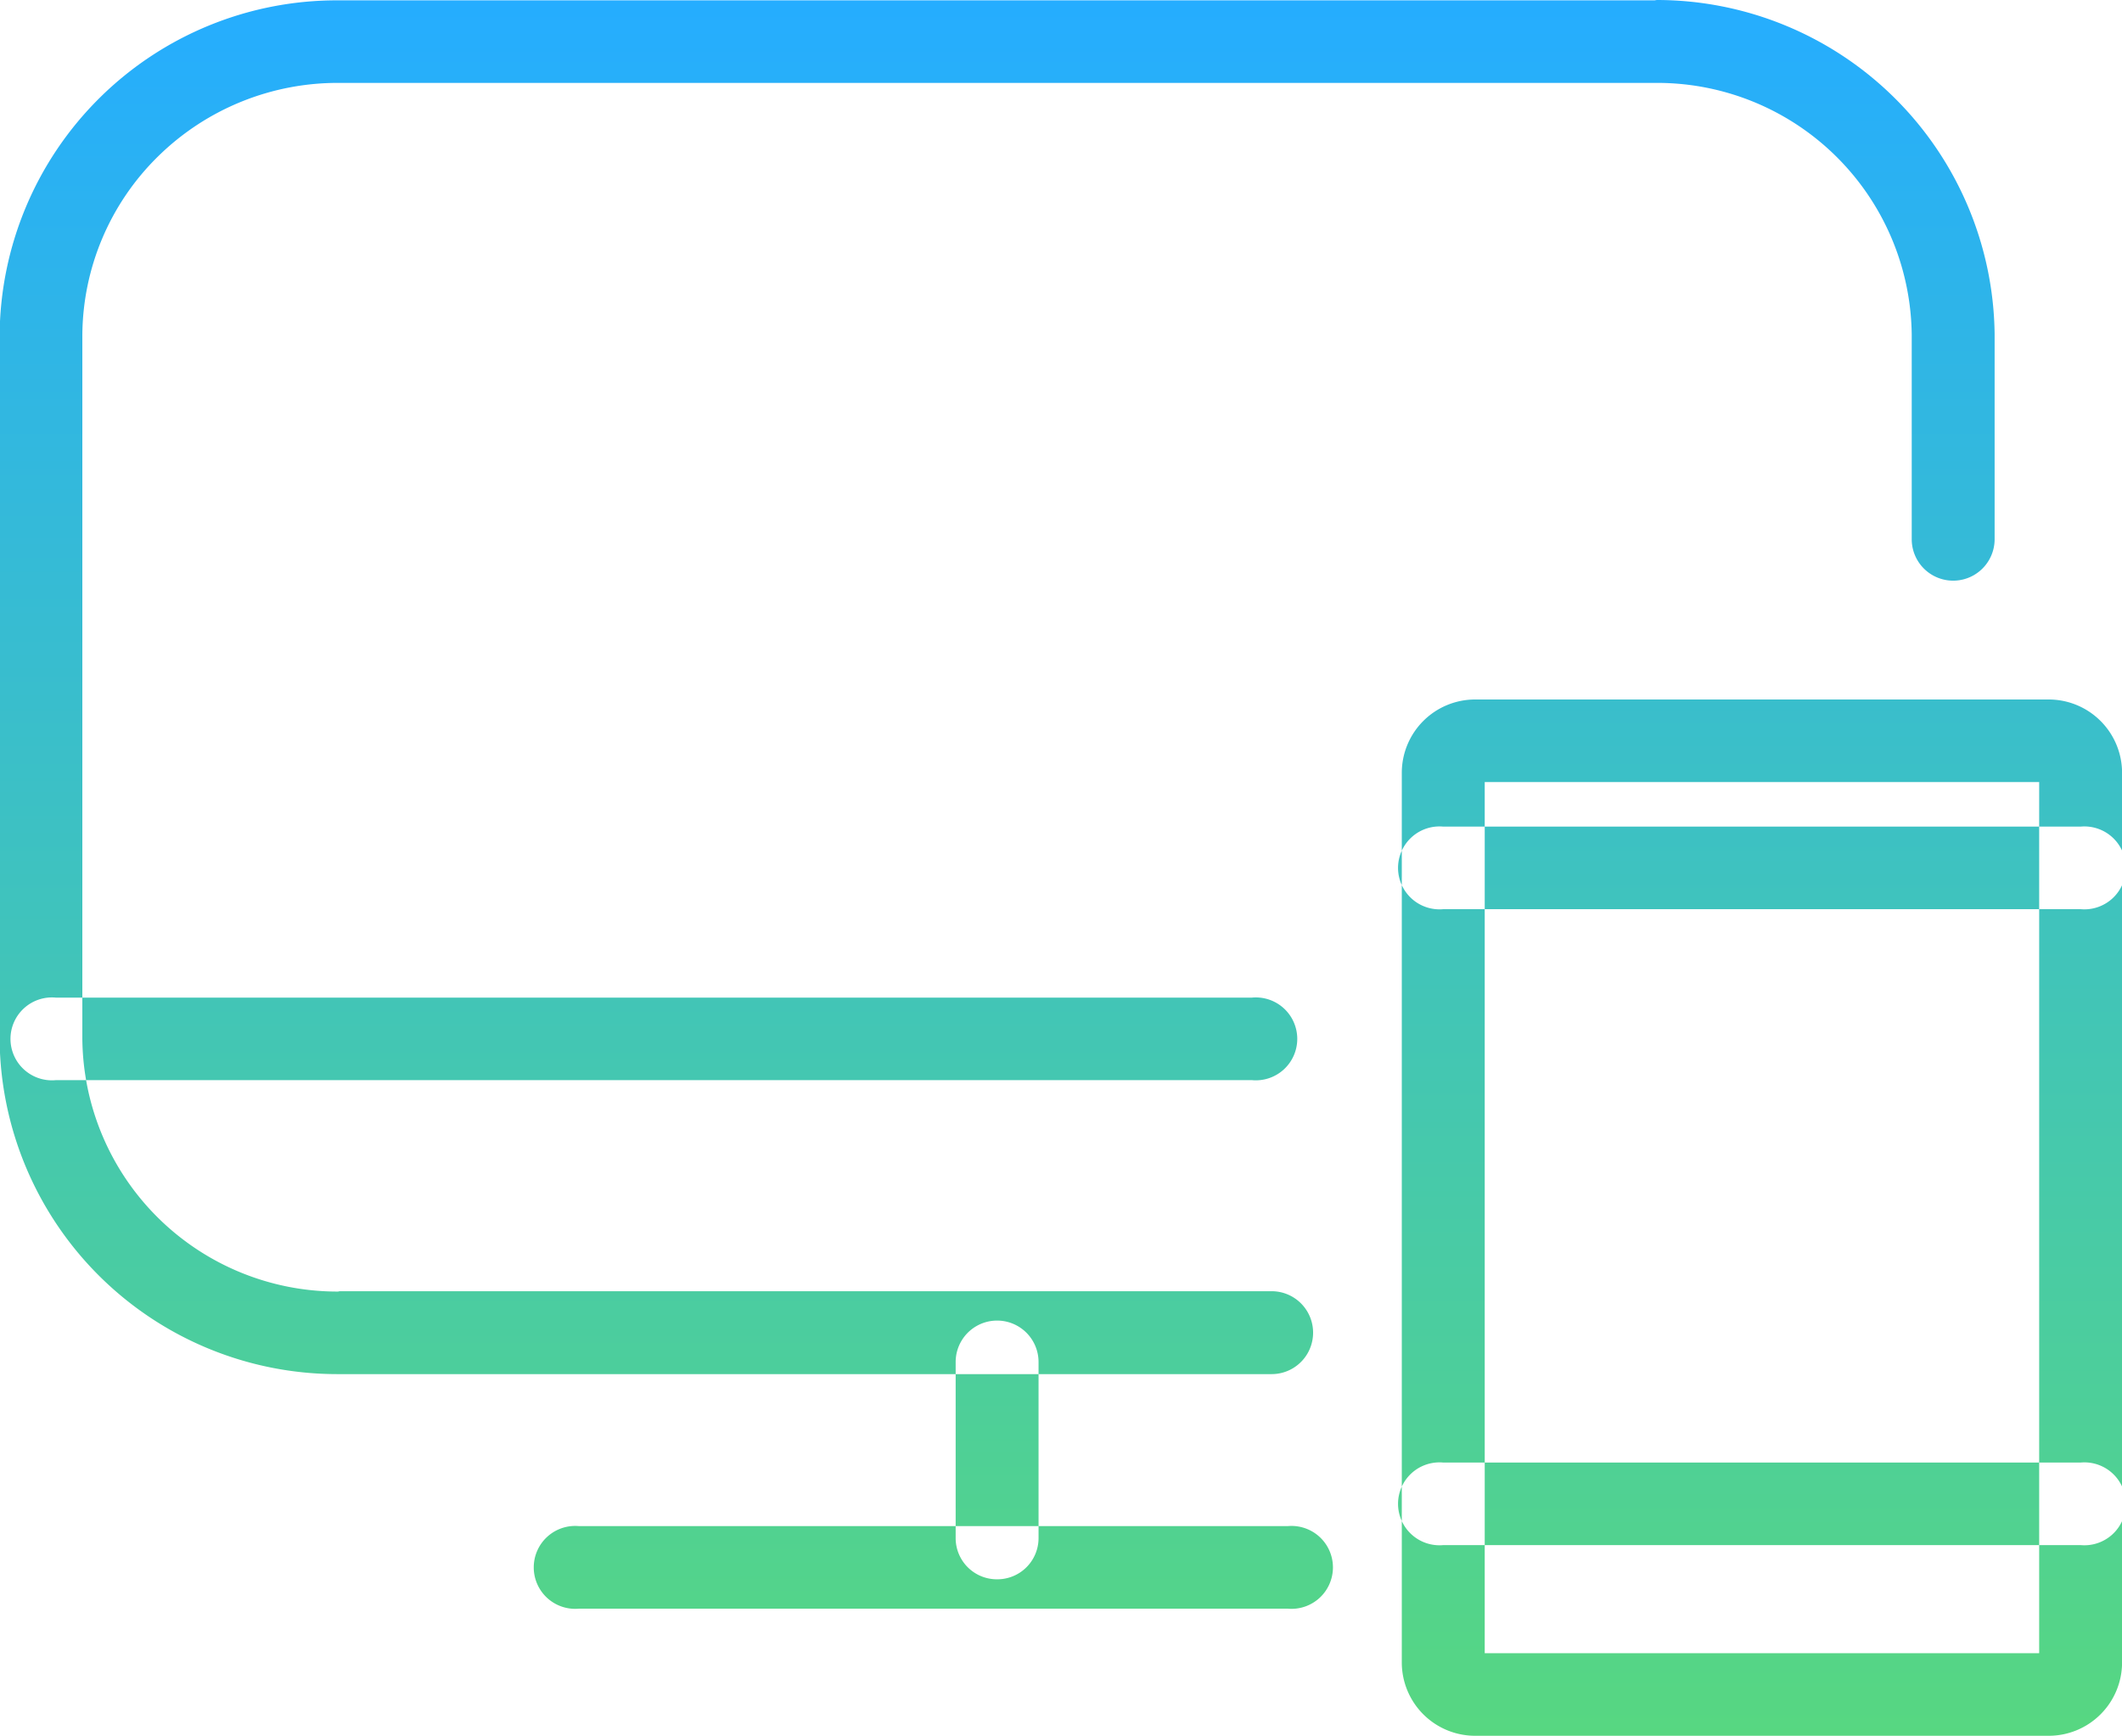 <svg xmlns="http://www.w3.org/2000/svg" xmlns:xlink="http://www.w3.org/1999/xlink" width="61.438" height="50.25" viewBox="0 0 61.438 50.25">
  <defs>
    <style>
      .cls-1 {
        fill-rule: evenodd;
        fill: url(#linear-gradient);
      }
    </style>
    <linearGradient id="linear-gradient" x1="465.969" y1="1564" x2="465.969" y2="1513.75" gradientUnits="userSpaceOnUse">
      <stop offset="0" stop-color="#57d781"/>
      <stop offset="1" stop-color="#25adff"/>
    </linearGradient>
  </defs>
  <path class="cls-1" d="M445.007,1553.53a9.777,9.777,0,0,1-9.768-9.67v-20.41a9.763,9.763,0,0,1,9.778-9.69h38.127c0.029,0,.056-0.01.085-0.01a9.786,9.786,0,0,1,9.771,9.67v5.94a1.2,1.2,0,0,1-2.4,0v-5.91a7.37,7.37,0,0,0-7.444-7.3H445.093a7.42,7.42,0,0,0-5.259,2.12,7.311,7.311,0,0,0-2.2,5.19v20.37a7.388,7.388,0,0,0,7.379,7.31,0.148,0.148,0,0,0,.065-0.01h26.99a1.2,1.2,0,0,1,0,2.4H445.007Zm19.112,5.94a1.193,1.193,0,0,1-1.2-1.19v-5.1a1.2,1.2,0,1,1,2.4,0v5.1A1.193,1.193,0,0,1,464.119,1559.47Zm8.414,0.85h-20.52a1.2,1.2,0,1,1,0-2.39h20.52A1.2,1.2,0,1,1,472.533,1560.32Zm-1.033-15.3H436.863a1.2,1.2,0,1,1,0-2.39H471.5A1.2,1.2,0,1,1,471.5,1545.02ZM494.567,1564H477.959a2.124,2.124,0,0,1-2.123-2.12v-25.76a2.124,2.124,0,0,1,2.123-2.12h16.608a2.124,2.124,0,0,1,2.123,2.12v25.76A2.124,2.124,0,0,1,494.567,1564Zm-16.33-2.39H494.29v-25.22H478.237v25.22Zm16.33-25.22h0Zm0.923,22.09H477.037a1.2,1.2,0,1,1,0-2.39H495.49A1.2,1.2,0,1,1,495.49,1558.48Zm0-18.41H477.037a1.2,1.2,0,1,1,0-2.39H495.49A1.2,1.2,0,1,1,495.49,1540.07Z" transform="translate(-435.25 -1513.75)"/>
</svg>
